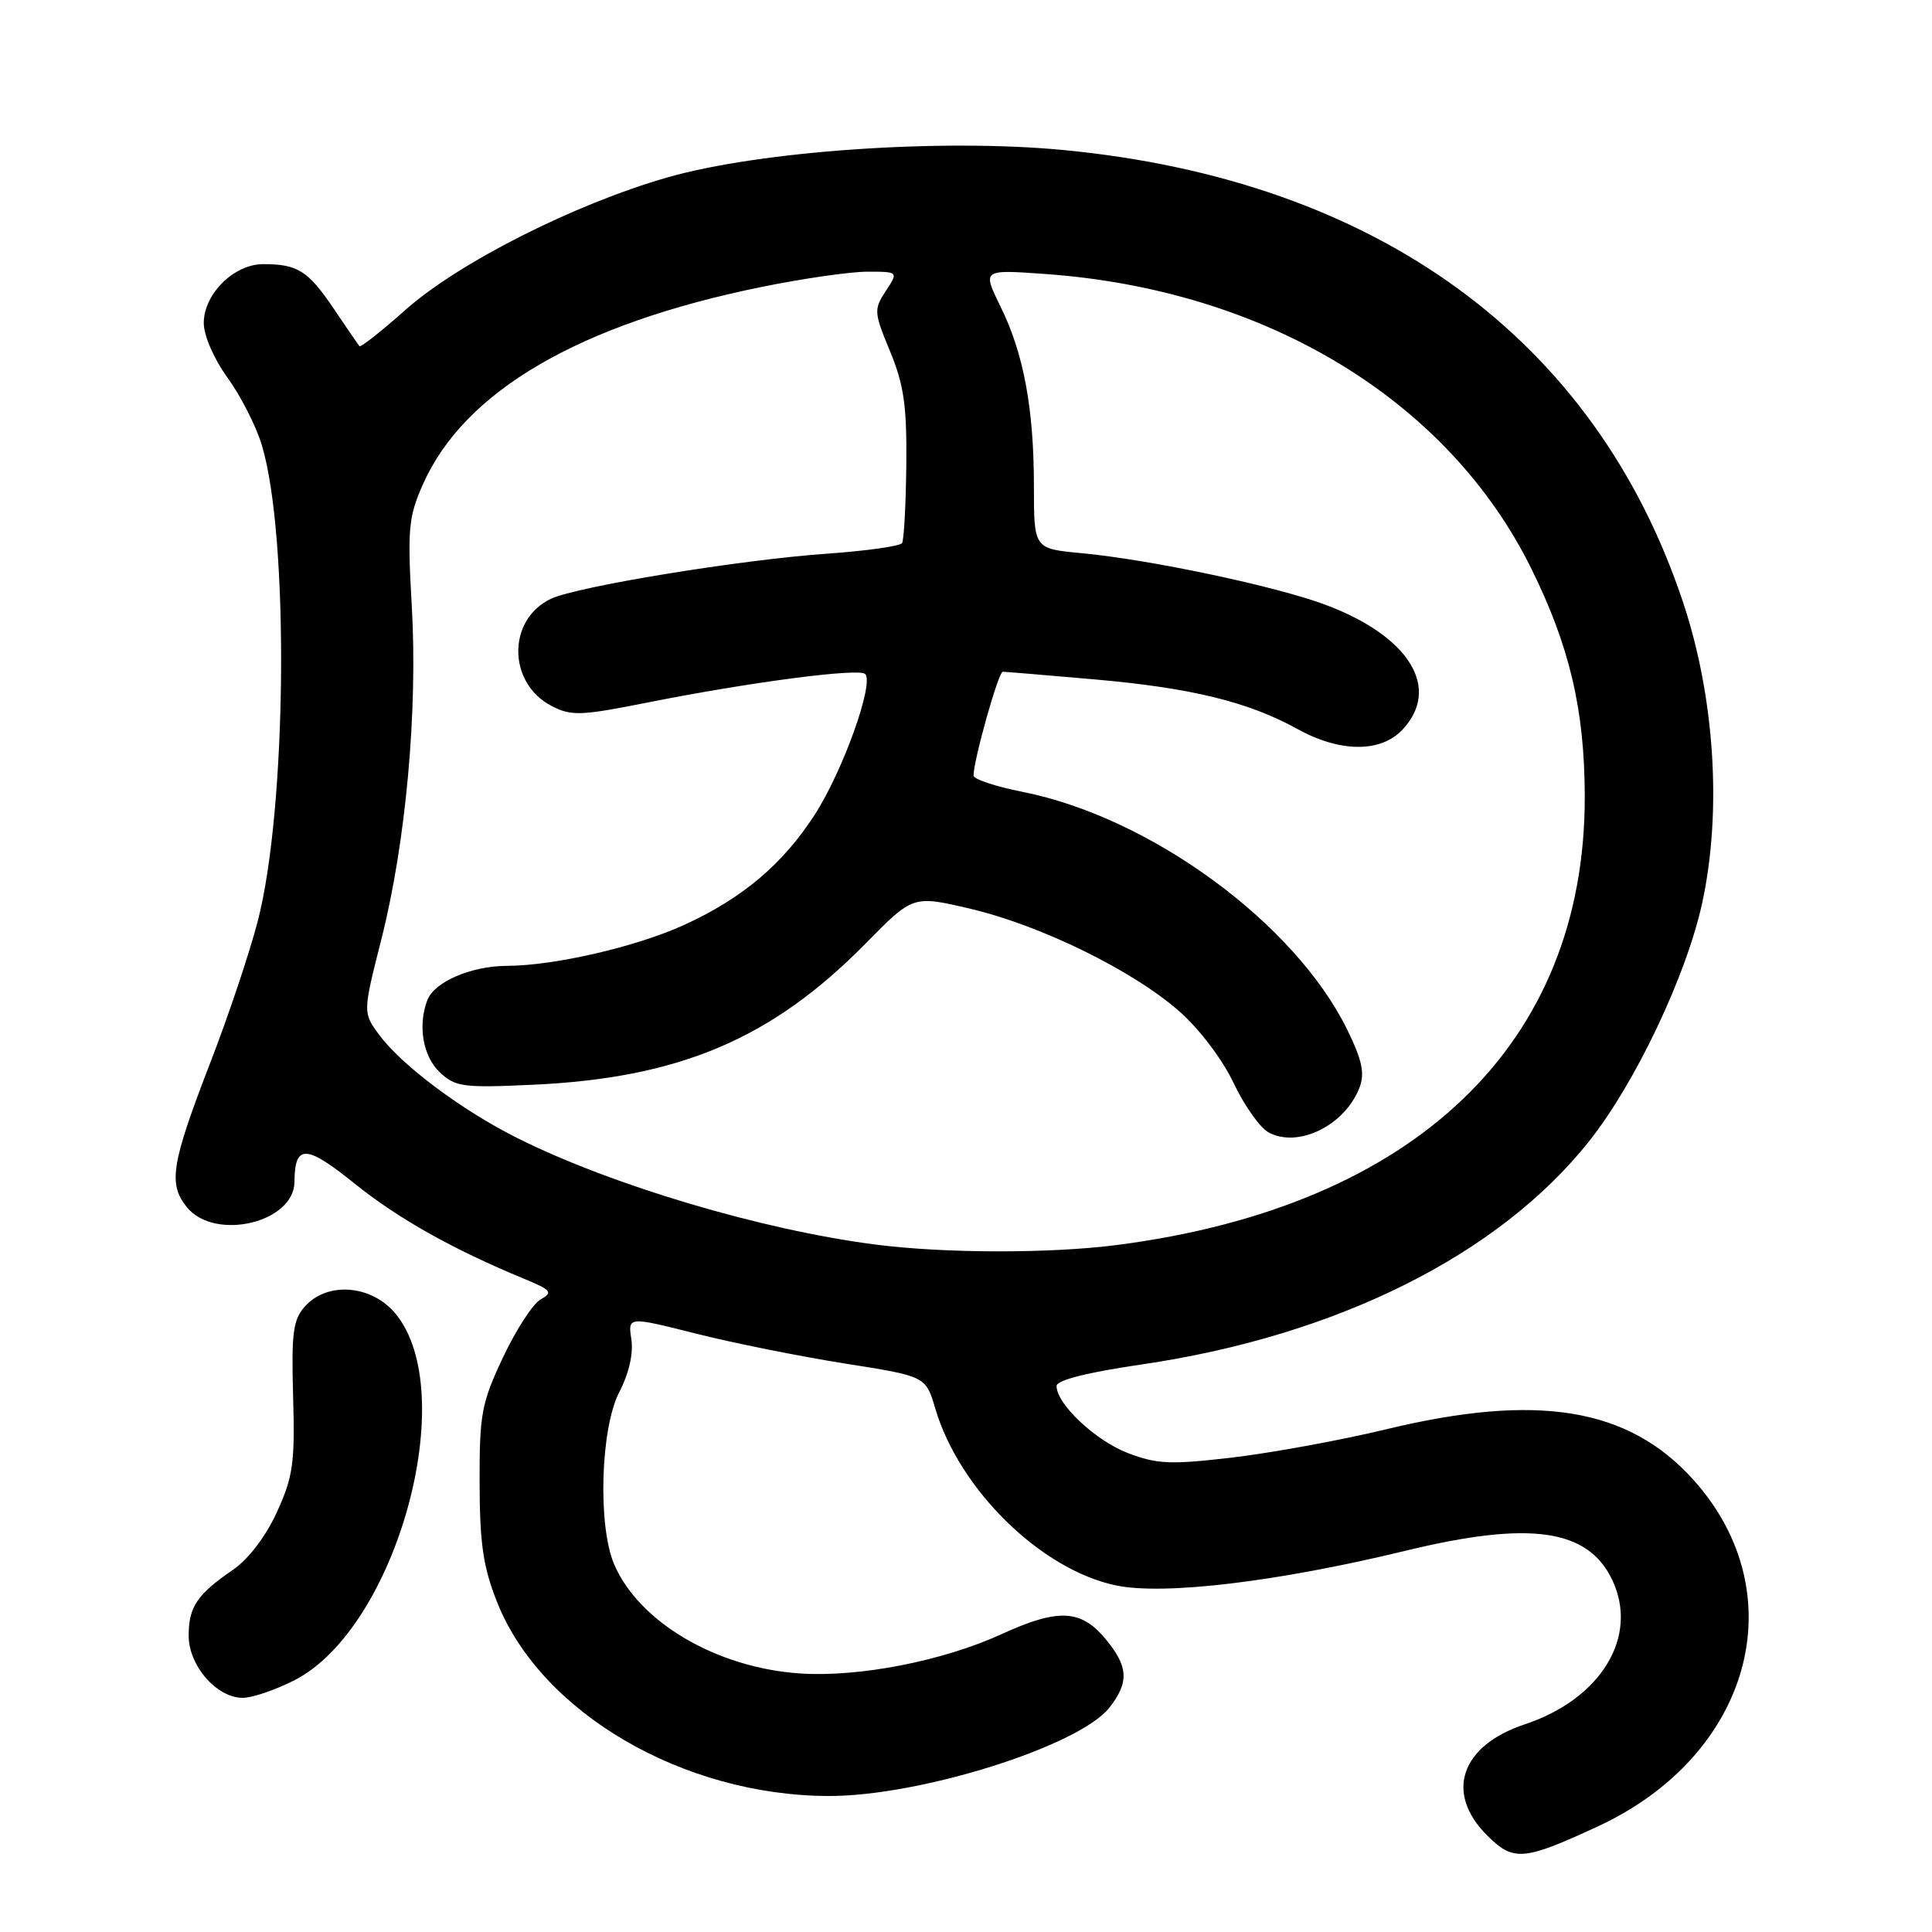 <?xml version="1.0" encoding="UTF-8" standalone="no"?>
<!DOCTYPE svg PUBLIC "-//W3C//DTD SVG 1.1//EN" "http://www.w3.org/Graphics/SVG/1.1/DTD/svg11.dtd" >
<svg xmlns="http://www.w3.org/2000/svg" xmlns:xlink="http://www.w3.org/1999/xlink" version="1.1" viewBox="0 0 256 256">
 <g >
 <path fill="currentColor"
d=" M 211.70 242.02 C 232.05 232.60 237.96 211.19 224.39 196.09 C 215.79 186.52 203.77 184.54 183.67 189.39 C 177.71 190.83 168.58 192.50 163.37 193.12 C 155.11 194.09 153.34 194.02 149.48 192.55 C 145.16 190.90 140.00 186.05 140.00 183.65 C 140.00 182.88 144.08 181.85 151.25 180.80 C 177.10 177.02 198.56 166.32 210.55 151.24 C 216.70 143.50 223.47 129.23 225.56 119.60 C 228.18 107.49 227.21 92.37 223.00 79.76 C 211.39 44.94 182.49 23.86 140.91 19.88 C 124.76 18.33 100.75 19.99 88.47 23.50 C 76.13 27.03 60.73 34.82 53.69 41.09 C 50.51 43.92 47.78 46.07 47.62 45.87 C 47.46 45.67 45.92 43.42 44.20 40.87 C 40.82 35.87 39.44 35.00 34.87 35.00 C 31.00 35.00 27.00 38.96 27.00 42.80 C 27.00 44.47 28.35 47.56 30.16 50.07 C 31.90 52.47 33.94 56.47 34.69 58.97 C 38.34 71.04 38.02 107.28 34.14 122.11 C 33.05 126.30 30.26 134.62 27.94 140.61 C 22.69 154.20 22.25 156.85 24.76 159.96 C 28.45 164.50 38.98 162.02 39.02 156.60 C 39.05 151.59 40.53 151.63 46.95 156.80 C 52.74 161.47 60.01 165.55 69.50 169.47 C 73.06 170.94 73.30 171.24 71.64 172.18 C 70.61 172.75 68.37 176.21 66.65 179.86 C 63.79 185.93 63.53 187.36 63.55 196.50 C 63.57 204.56 64.02 207.63 65.87 212.30 C 71.69 226.94 90.47 237.92 109.79 237.98 C 121.88 238.02 142.98 231.38 147.00 226.27 C 149.66 222.89 149.52 220.77 146.41 217.08 C 143.19 213.24 140.15 213.12 132.70 216.54 C 124.92 220.10 113.78 222.27 105.98 221.74 C 94.95 220.99 84.67 214.95 81.38 207.28 C 79.19 202.18 79.57 189.24 82.06 184.46 C 83.34 181.99 83.94 179.36 83.66 177.47 C 83.20 174.44 83.20 174.44 92.18 176.70 C 97.12 177.95 106.00 179.73 111.92 180.67 C 122.67 182.36 122.67 182.36 123.93 186.64 C 127.11 197.40 137.97 208.02 147.89 210.08 C 154.25 211.40 169.28 209.60 186.34 205.46 C 202.74 201.49 210.40 202.58 213.62 209.33 C 217.20 216.83 212.17 225.12 202.02 228.49 C 193.55 231.31 191.42 237.57 197.03 243.18 C 200.53 246.68 201.85 246.58 211.70 242.02 Z  M 39.00 222.65 C 52.56 215.74 61.15 184.46 52.35 174.00 C 49.19 170.25 43.40 169.80 40.44 173.07 C 38.83 174.85 38.60 176.52 38.84 185.09 C 39.09 193.87 38.83 195.68 36.69 200.37 C 35.21 203.59 32.93 206.59 30.88 208.00 C 26.11 211.27 25.00 212.91 25.00 216.74 C 25.00 220.73 28.75 225.01 32.20 224.97 C 33.47 224.96 36.52 223.91 39.00 222.65 Z  M 116.00 164.91 C 100.98 162.98 81.09 157.07 68.57 150.81 C 61.24 147.15 53.25 141.18 50.26 137.14 C 48.07 134.18 48.07 134.18 50.53 124.47 C 53.77 111.70 55.37 94.21 54.56 80.24 C 53.98 70.14 54.13 68.49 56.01 64.24 C 61.48 51.84 76.71 42.95 100.92 38.02 C 106.36 36.91 112.67 36.00 114.93 36.00 C 119.05 36.00 119.05 36.00 117.37 38.56 C 115.77 41.00 115.80 41.40 117.94 46.56 C 119.77 50.99 120.17 53.75 120.09 61.60 C 120.03 66.89 119.78 71.55 119.53 71.96 C 119.27 72.37 114.78 73.00 109.54 73.37 C 98.10 74.17 76.48 77.71 73.01 79.34 C 67.19 82.09 67.24 90.52 73.10 93.55 C 75.69 94.89 76.96 94.85 85.74 93.10 C 99.28 90.40 113.82 88.49 114.64 89.31 C 115.86 90.53 111.67 102.20 107.95 107.96 C 103.71 114.52 98.37 119.03 90.67 122.55 C 84.36 125.44 73.48 127.96 67.20 127.98 C 62.40 128.00 57.56 130.09 56.62 132.54 C 55.34 135.89 56.04 139.96 58.25 142.06 C 60.32 144.02 61.32 144.16 70.50 143.74 C 90.03 142.86 102.26 137.67 114.74 124.98 C 120.98 118.63 120.98 118.63 128.59 120.42 C 137.96 122.63 150.14 128.61 156.28 134.02 C 158.92 136.34 161.99 140.39 163.46 143.51 C 164.88 146.50 166.97 149.45 168.11 150.06 C 172.05 152.17 178.23 149.10 180.15 144.09 C 180.86 142.23 180.49 140.48 178.53 136.47 C 171.62 122.34 152.46 108.30 135.51 104.93 C 131.93 104.22 129.00 103.25 129.00 102.77 C 129.00 100.73 132.30 89.00 132.87 89.01 C 133.22 89.01 138.68 89.47 145.00 90.02 C 157.84 91.15 165.38 92.99 171.88 96.58 C 177.56 99.72 182.93 99.76 185.83 96.69 C 191.00 91.18 186.75 84.29 175.61 80.13 C 169.08 77.68 152.33 74.14 143.33 73.30 C 137.00 72.71 137.00 72.71 137.00 64.49 C 137.00 54.15 135.65 46.86 132.57 40.61 C 130.16 35.71 130.16 35.71 138.43 36.30 C 167.73 38.37 191.88 52.99 202.92 75.37 C 207.99 85.64 209.97 94.08 209.99 105.54 C 210.04 138.31 187.57 159.85 148.00 164.97 C 139.17 166.11 125.14 166.09 116.00 164.91 Z "/>
</g>
</svg>